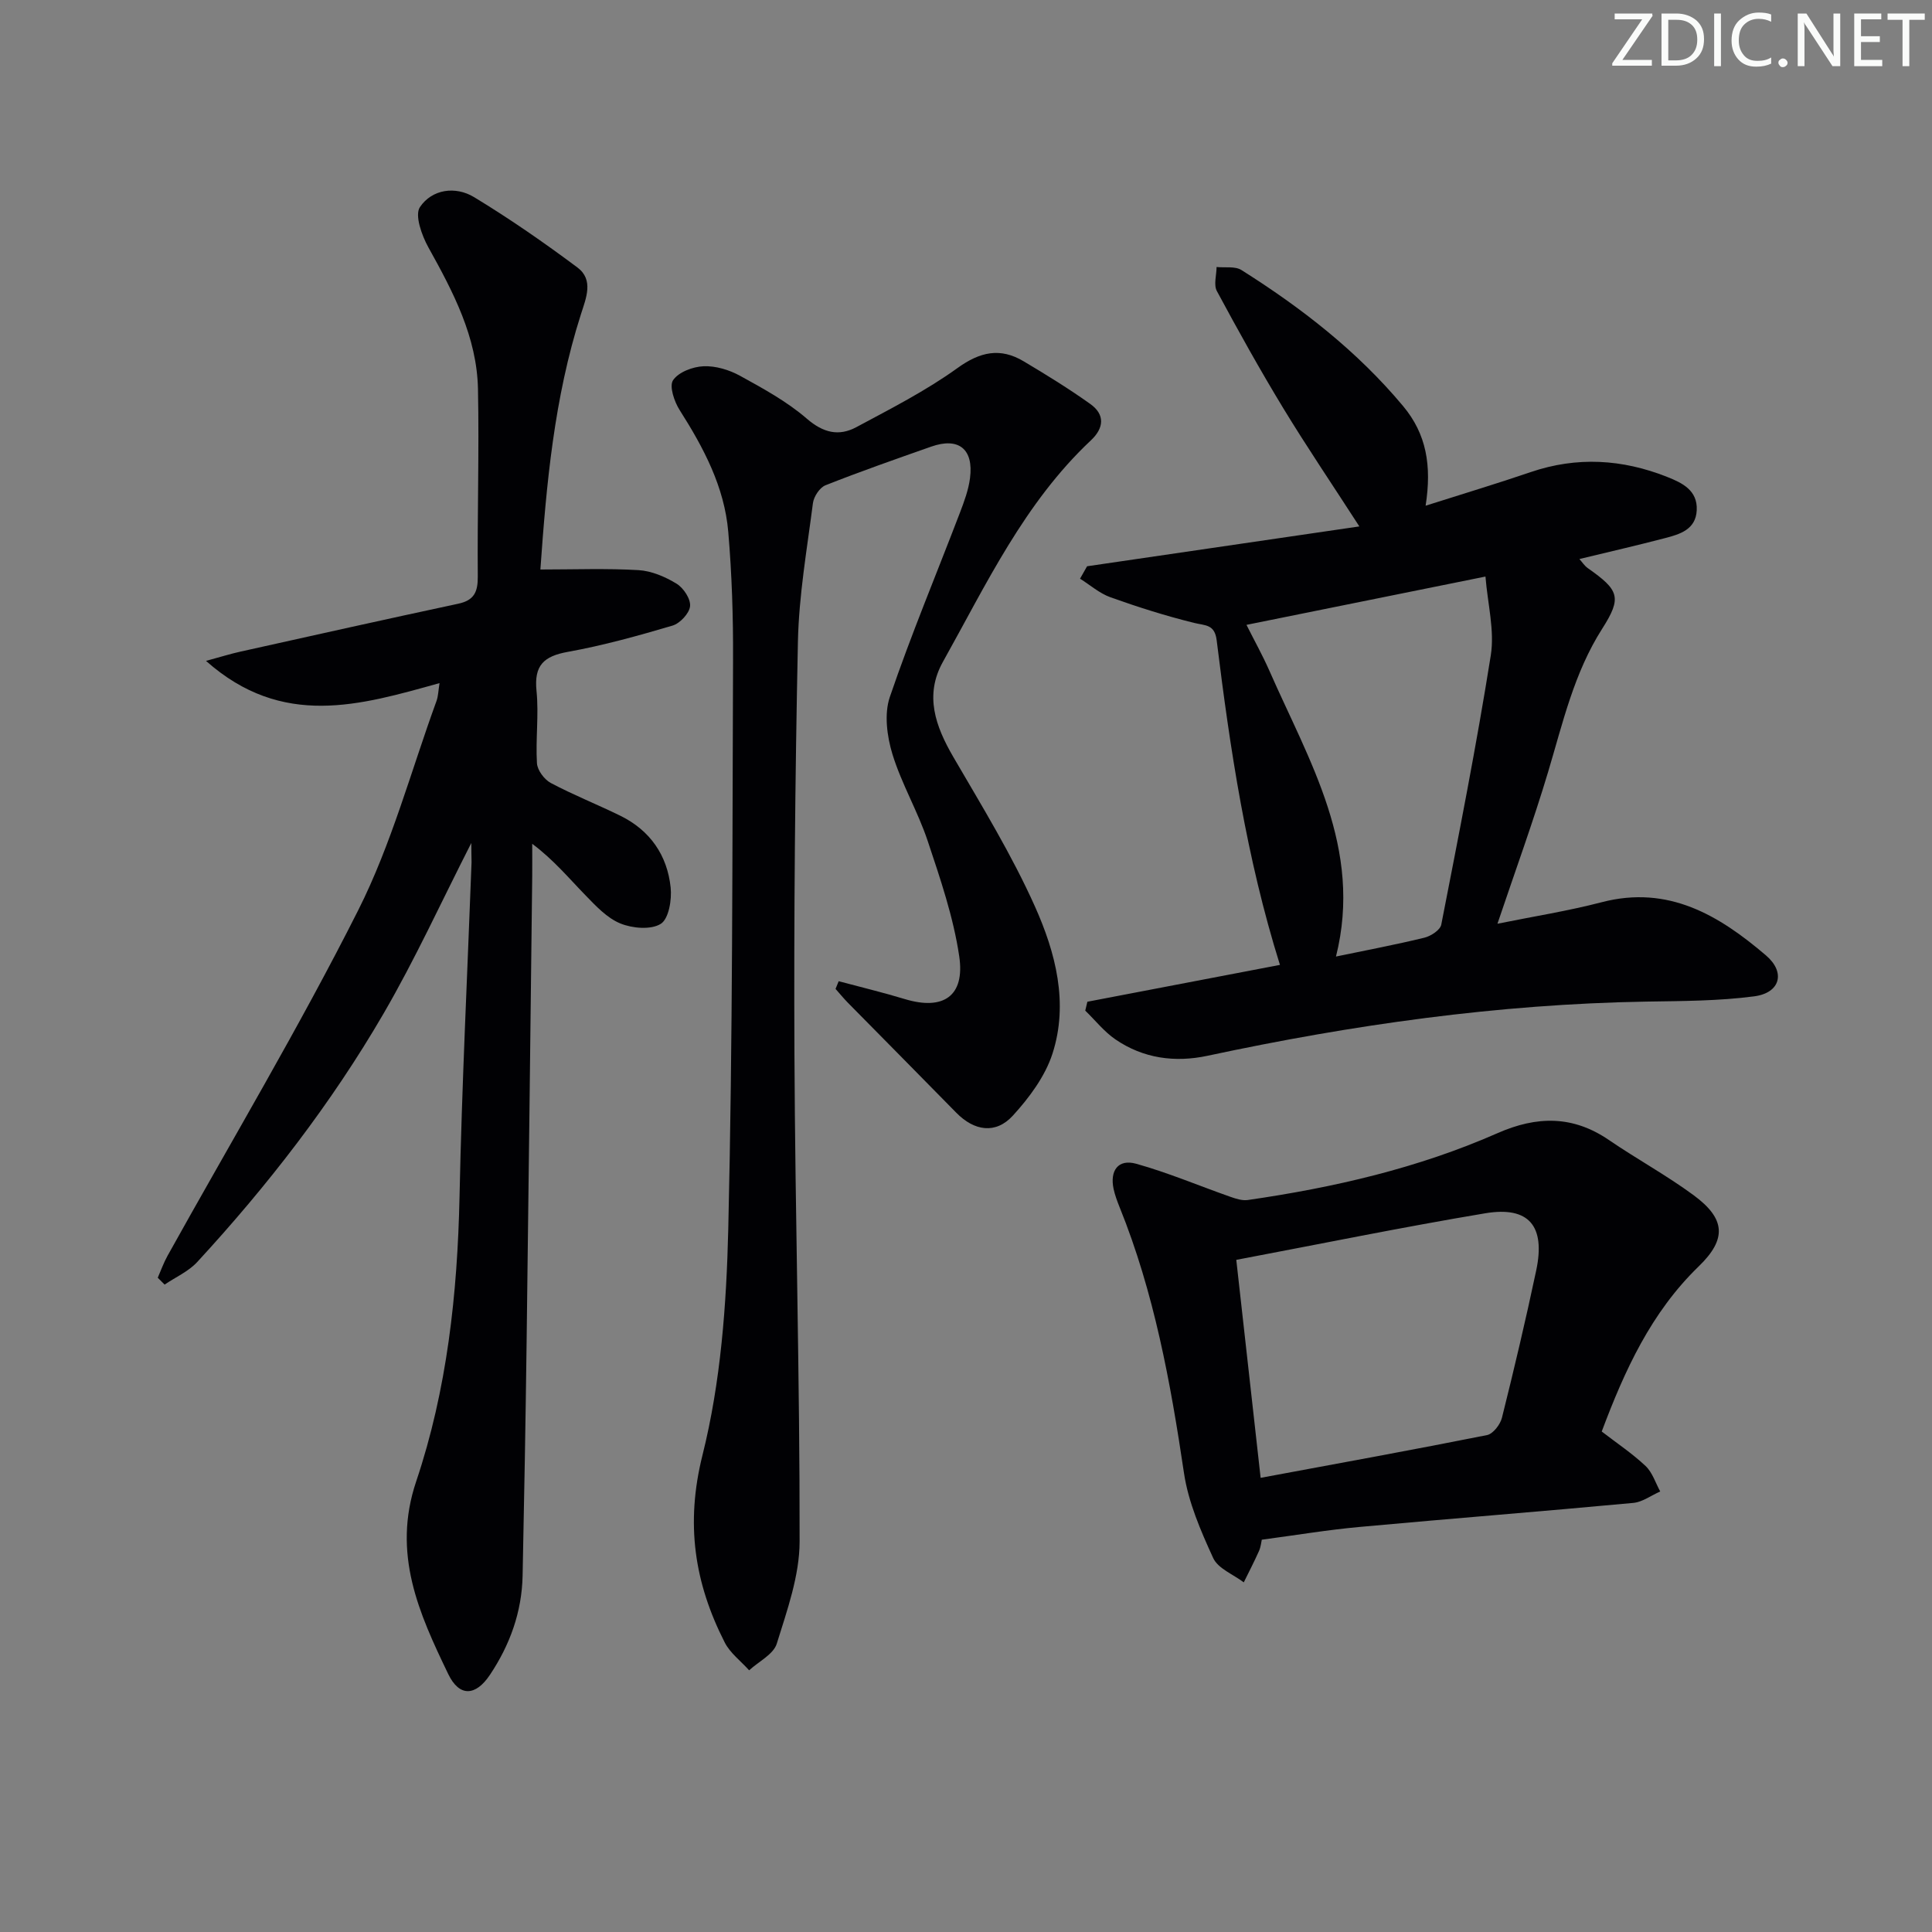 <svg enable-background="new 0 0 400 400" viewBox="0 0 400 400" xmlns="http://www.w3.org/2000/svg"><rect x="0" y="0" width="400" height="400" fill="#808080" stroke="none"/><g fill="#fafbfa"><path d="m342.2 3.2-6.3 9.2h6.1v1.2h-8.2v-.5l6.2-9.1h-5.7v-1.2h7.8v.4z"/><path d="m344 13.7v-10.9h3.1c1.6 0 3 .5 4.1 1.4 1.1 1 1.6 2.2 1.6 3.9s-.5 3-1.6 4-2.5 1.5-4.2 1.5h-3zm1.4-9.6v8.4h1.6c1.4 0 2.5-.4 3.2-1.1.8-.8 1.2-1.8 1.2-3.2s-.4-2.4-1.2-3.1-1.8-1-3.1-1z"/><path d="m356.3 2.8v10.9h-1.4v-10.9z"/><path d="m366.6 13.2c-.8.4-1.8.6-3 .6-1.6 0-2.8-.5-3.7-1.5s-1.4-2.3-1.4-3.9c0-1.7.5-3.2 1.6-4.2s2.4-1.6 4-1.6c1 0 1.9.1 2.6.4v1.5c-.8-.4-1.6-.6-2.6-.6-1.2 0-2.2.4-3 1.2s-1.1 1.9-1.1 3.3c0 1.3.4 2.3 1.1 3.1s1.6 1.1 2.8 1.1c1.1 0 2-.2 2.8-.7v1.3z"/><path d="m368.2 13c0-.3.1-.5.3-.6.2-.2.4-.3.6-.3.3 0 .5.1.7.3s.3.4.3.6-.1.5-.3.6c-.2.2-.4.3-.7.3s-.5-.1-.6-.3c-.2-.2-.3-.4-.3-.6z"/><path d="m381.1 13.7h-1.7l-5.5-8.4c-.2-.2-.3-.5-.4-.7 0 .2.1.8.1 1.5v7.6h-1.4v-10.9h1.8l5.3 8.3c.3.4.4.6.4.8 0-.3-.1-.8-.1-1.6v-7.5h1.4v10.9z"/><path d="m389.7 13.7h-5.8v-10.9h5.6v1.2h-4.2v3.5h3.9v1.2h-3.9v3.7h4.4z"/><path d="m398.4 4.1h-3.1v9.6h-1.4v-9.6h-3.1v-1.3h7.7v1.3z"/></g><path d="m97.58 174.53c-6.2 12.16-11.63 24.08-18.18 35.34-10.82 18.61-23.98 35.59-38.57 51.42-1.81 1.96-4.48 3.13-6.75 4.67-.47-.47-.94-.95-1.42-1.42.67-1.52 1.22-3.1 2.03-4.55 13.24-23.81 27.23-47.24 39.48-71.55 6.89-13.68 10.92-28.81 16.2-43.3.37-1.02.38-2.17.63-3.71-16.42 4.57-32.51 9.46-48.35-4.6 3.27-.89 5.21-1.5 7.18-1.93 15.01-3.34 30.02-6.69 45.06-9.91 3.27-.7 4.05-2.43 4.03-5.59-.11-12.95.3-25.91.04-38.85-.22-10.79-5.13-20.1-10.26-29.32-1.37-2.47-2.88-6.67-1.76-8.35 2.49-3.71 7.35-4.41 11.22-2.06 7.37 4.47 14.48 9.4 21.39 14.56 3.41 2.55 1.8 6.32.73 9.67-5.57 17.38-7.16 35.35-8.4 52.86 7.07 0 13.72-.26 20.33.13 2.69.16 5.53 1.38 7.87 2.81 1.43.87 2.94 3.15 2.79 4.65-.14 1.48-2.08 3.56-3.62 4.02-7.14 2.11-14.36 4.12-21.68 5.44-5.01.9-7.03 2.81-6.49 8.09.5 4.94-.21 10 .09 14.97.09 1.44 1.51 3.36 2.85 4.08 4.69 2.49 9.66 4.46 14.43 6.8 6.14 3.02 9.7 8.17 10.4 14.84.27 2.53-.39 6.49-2.04 7.53-2.04 1.28-5.88.94-8.38-.08-2.76-1.13-5.08-3.63-7.25-5.87-3.43-3.52-6.57-7.32-10.99-10.62 0 2.24.02 4.49 0 6.73-.38 32.13-.74 64.26-1.16 96.39-.21 16.14-.49 32.28-.83 48.42-.16 7.51-2.62 14.32-6.78 20.54-2.93 4.38-6.31 4.62-8.62-.19-6.05-12.56-11.68-24.91-6.63-39.89 6.38-18.96 8.54-38.82 8.97-58.89.48-23.1 1.63-46.19 2.49-69.29-.01-1.18-.05-2.33-.05-3.99z" fill="#010104"/><path d="m310.03 191.25c7.37-1.5 14.58-2.63 21.6-4.46 13.79-3.59 24.29 2.72 34.01 11.03 4.1 3.51 2.93 7.75-2.44 8.46-7.38.97-14.91.97-22.38 1.09-30.66.52-60.84 4.8-90.78 11.21-6.77 1.45-13.33.57-19.11-3.39-2.34-1.6-4.17-3.95-6.24-5.95.15-.61.3-1.23.44-1.84 13.22-2.53 26.45-5.06 39.87-7.63-6.96-22.21-10.32-44.65-13.1-67.2-.41-3.36-2.36-3.03-4.69-3.61-5.85-1.44-11.62-3.27-17.3-5.3-2.27-.81-4.21-2.54-6.3-3.85.49-.86.97-1.71 1.46-2.57 18.52-2.71 37.04-5.42 56.37-8.25-5.76-8.92-10.94-16.56-15.73-24.44-4.83-7.95-9.36-16.09-13.77-24.29-.7-1.3-.07-3.3-.06-4.98 1.74.18 3.83-.2 5.15.63 12.45 7.85 23.97 16.79 33.47 28.17 4.83 5.78 5.95 12.31 4.66 20.62 7.73-2.46 14.79-4.58 21.76-6.96 9.57-3.26 18.96-2.68 28.22.99 3.12 1.23 6.36 2.77 6.15 6.92-.2 3.99-3.48 4.96-6.56 5.76-5.76 1.51-11.57 2.84-17.73 4.33.57.64 1.05 1.41 1.74 1.89 6.46 4.54 7.12 6.05 2.99 12.52-5.85 9.16-8.16 19.5-11.21 29.67-3.09 10.32-6.79 20.45-10.49 31.43zm-51.96-61.88c1.63 3.25 3.33 6.3 4.73 9.47 8.23 18.75 19.41 36.8 13.8 59.2 6.34-1.32 12.36-2.45 18.3-3.9 1.35-.33 3.29-1.59 3.5-2.71 3.62-18.54 7.29-37.09 10.25-55.74.82-5.15-.65-10.67-1.1-16.32-17.2 3.48-33.21 6.72-49.48 10z" fill="#010104"/><path d="m173.64 203.15c4.57 1.22 9.18 2.33 13.7 3.7 7.93 2.4 12.48-.58 11.26-8.85-1.2-8.11-3.92-16.06-6.53-23.89-2.04-6.12-5.41-11.81-7.3-17.96-1.13-3.7-1.74-8.33-.54-11.85 4.39-12.88 9.66-25.45 14.52-38.17.88-2.31 1.77-4.71 2.08-7.14.78-6.04-2.36-8.52-8.04-6.52-7.33 2.58-14.66 5.14-21.88 8-1.2.47-2.42 2.34-2.6 3.69-1.23 9.55-2.91 19.12-3.11 28.72-.59 28.46-.85 56.94-.72 85.41.15 33.62 1.12 67.24 1.07 100.87-.01 7.07-2.59 14.25-4.73 21.15-.69 2.21-3.75 3.69-5.72 5.51-1.71-1.91-3.94-3.57-5.06-5.78-6.27-12.31-8.15-24.57-4.6-38.76 3.79-15.13 4.97-31.17 5.34-46.86.93-39.28.83-78.58.99-117.88.04-8.8-.24-17.64-.99-26.41-.79-9.32-5.1-17.42-10.06-25.22-1.12-1.76-2.2-4.95-1.37-6.19 1.13-1.68 4.08-2.8 6.31-2.89 2.5-.11 5.31.74 7.55 1.97 4.8 2.64 9.71 5.32 13.82 8.87 3.42 2.96 6.65 3.71 10.28 1.76 7.12-3.82 14.39-7.52 20.91-12.22 4.71-3.4 8.87-4.29 13.71-1.41 4.69 2.79 9.35 5.66 13.79 8.83 3.1 2.2 2.86 4.99.13 7.55-13.75 12.91-21.64 29.77-30.63 45.85-3.86 6.91-1.55 13.33 2.17 19.72 5.91 10.15 12.09 20.23 16.88 30.92 4.28 9.55 7.02 20.04 3.62 30.52-1.52 4.67-4.79 9.07-8.17 12.77-3.57 3.92-8.02 3.21-11.74-.59-7.46-7.61-14.96-15.18-22.44-22.77-.89-.91-1.7-1.9-2.55-2.86.23-.56.44-1.07.65-1.59z" fill="#010104"/><path d="m261.24 318.78c-.11.45-.19 1.47-.58 2.34-.98 2.2-2.09 4.33-3.15 6.49-2.17-1.65-5.33-2.85-6.33-5.03-2.58-5.63-5.15-11.55-6.05-17.61-2.79-18.78-6.18-37.35-13.33-55.04-.49-1.22-.96-2.48-1.24-3.76-.82-3.83.97-6.26 4.66-5.23 6.6 1.84 12.96 4.54 19.44 6.82 1.17.41 2.51.86 3.68.69 17.78-2.57 35.22-6.58 51.7-13.84 8.16-3.59 15.61-3.69 23.09 1.43 5.75 3.93 11.91 7.29 17.51 11.41 6.61 4.87 6.93 9.06 1.05 14.75-9.86 9.55-15.32 21.52-20.07 34.18 3.15 2.43 6.33 4.55 9.08 7.14 1.41 1.33 2.05 3.48 3.03 5.27-1.86.82-3.66 2.19-5.57 2.37-18.85 1.76-37.73 3.24-56.59 4.97-6.54.59-13.07 1.68-20.33 2.65zm-.24-12.81c16.32-3.03 31.62-5.81 46.87-8.85 1.25-.25 2.74-2.18 3.09-3.58 2.53-10.12 4.93-20.28 7.09-30.48 1.96-9.23-1.49-13.38-10.56-11.86-17.1 2.86-34.09 6.34-51.53 9.64 1.63 14.61 3.26 29.2 5.04 45.13z" fill="#010104"/></svg>